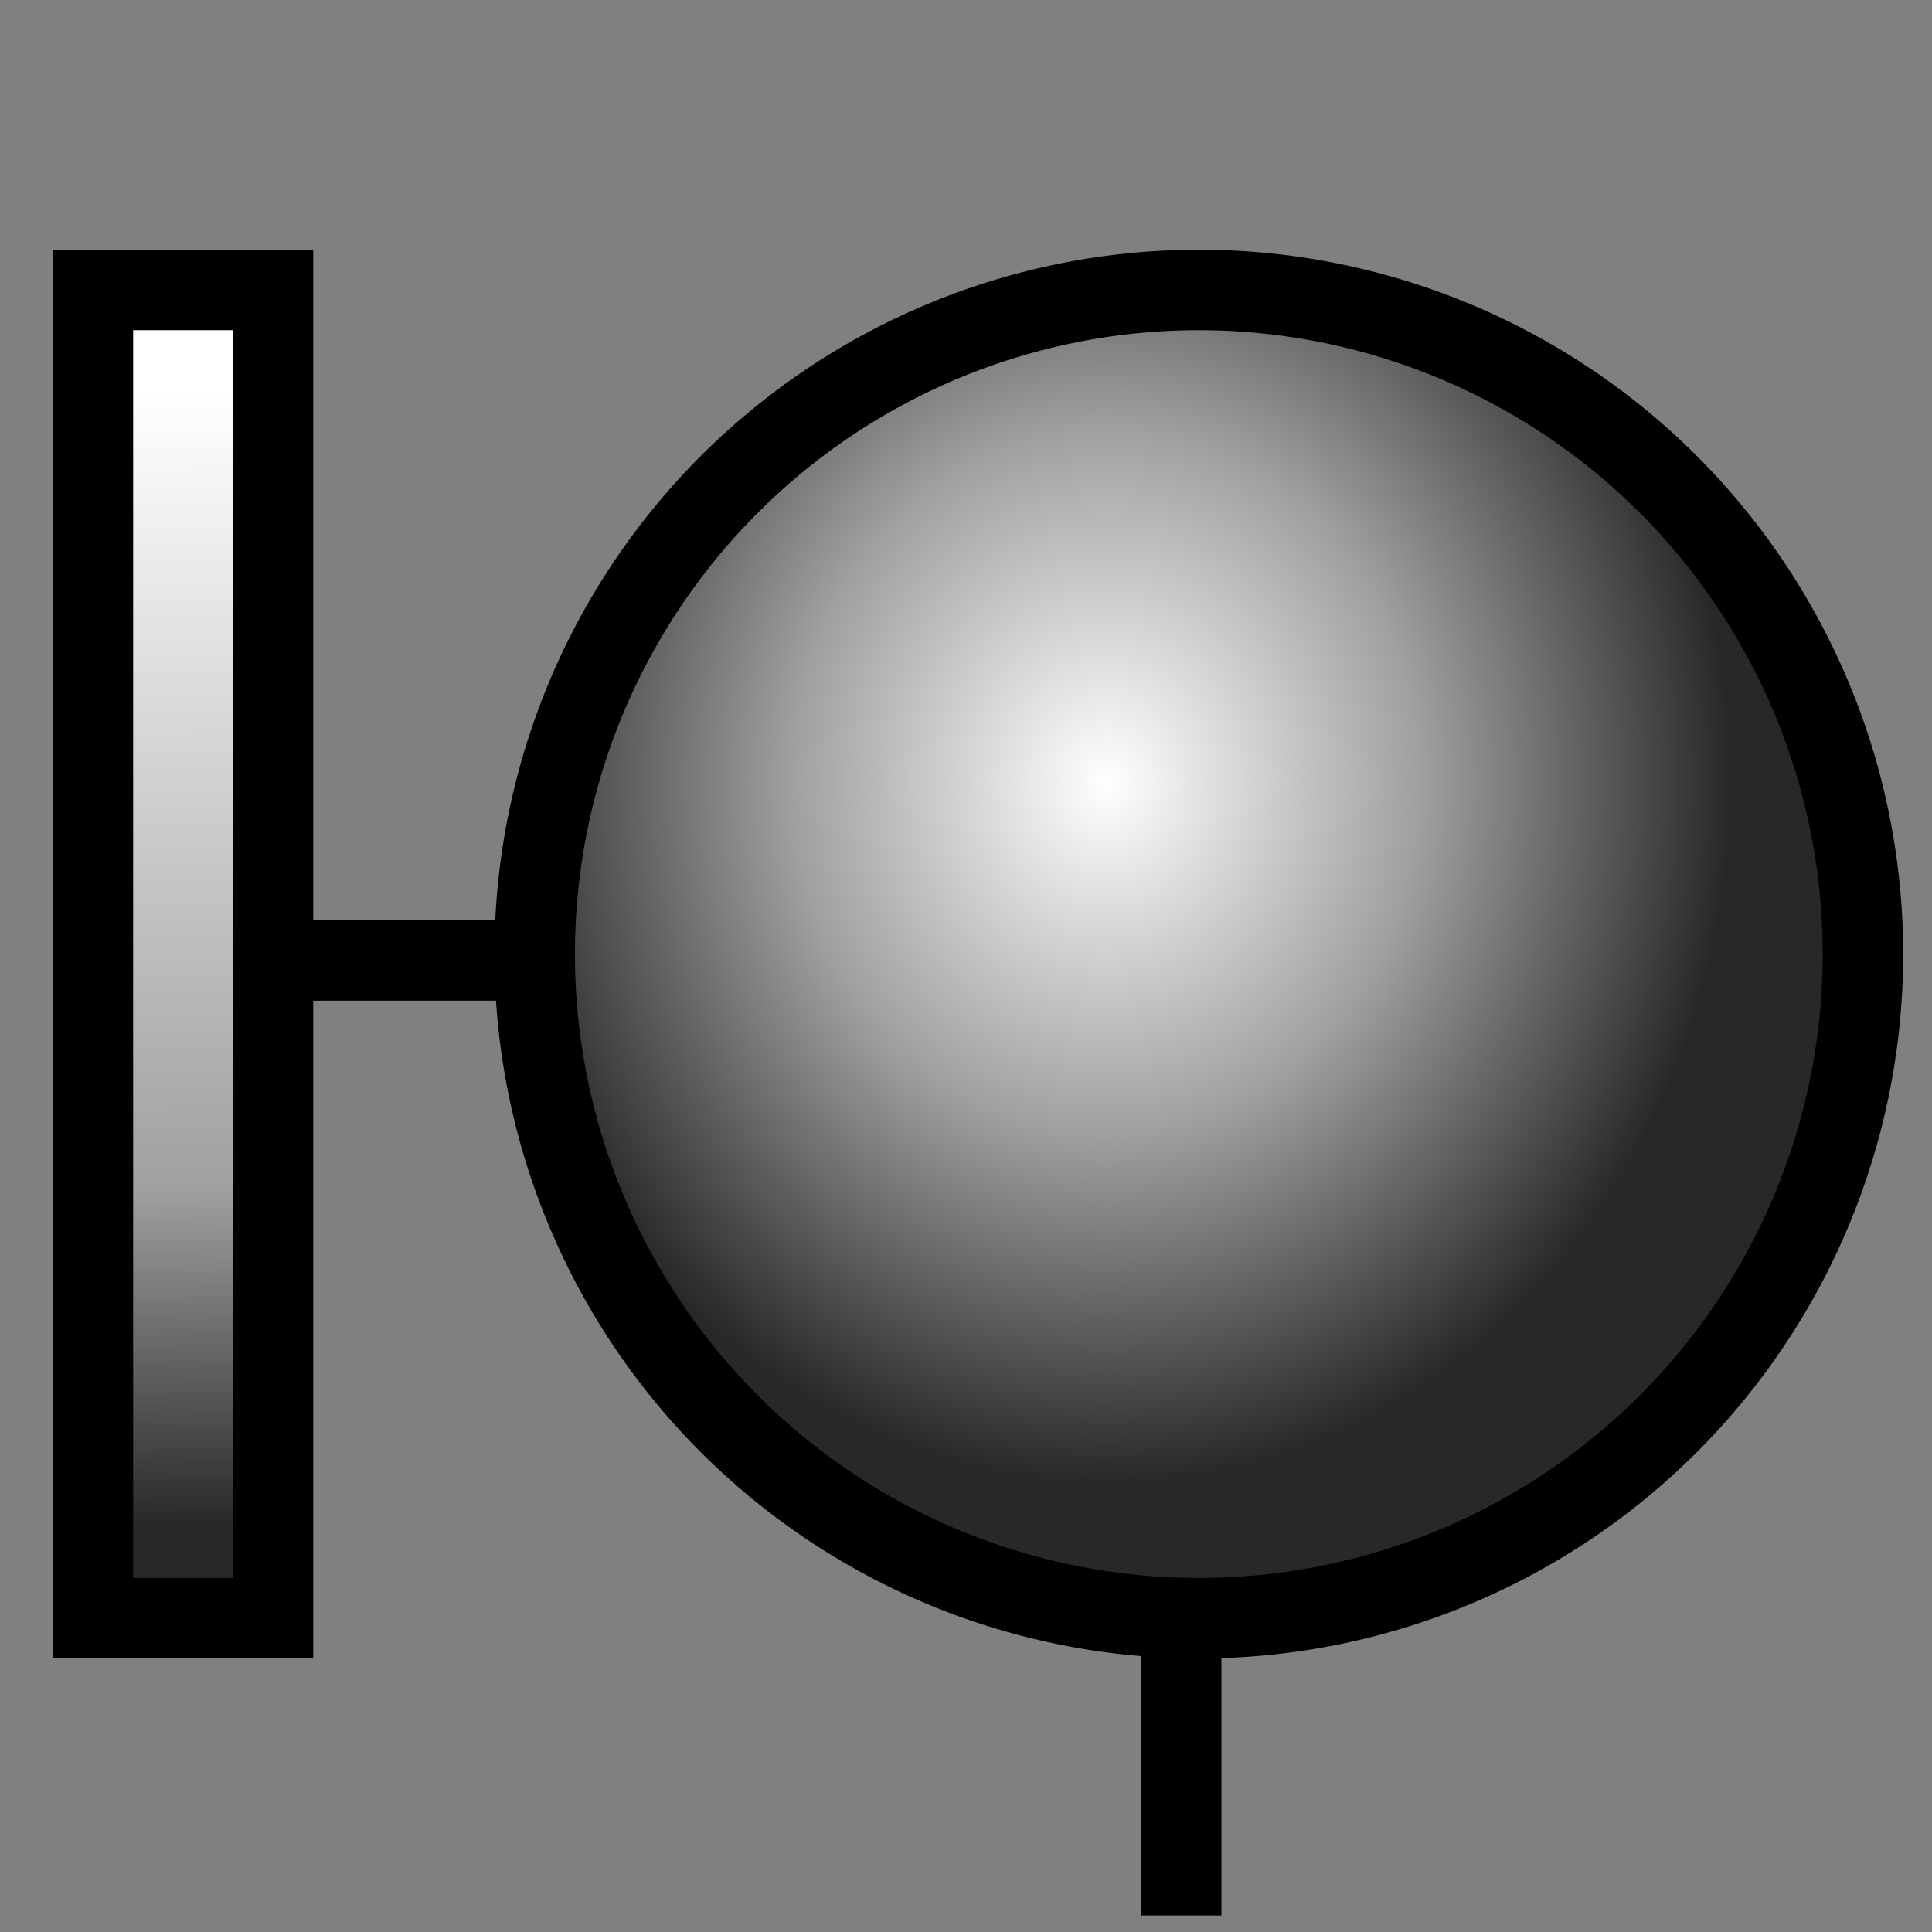 <?xml version="1.0" encoding="UTF-8" standalone="no"?>
<svg
   xmlns="http://www.w3.org/2000/svg"
   xmlns:xlink="http://www.w3.org/1999/xlink"
   viewBox="0 0 24 24"
   id="svg199"
   version="1.1"
   height="24"
   width="24"
   fill="#000000">
  <rect x="0" y="0" width="24" height="24" fill="#808080" stroke="none"/>
  <defs
     id="defs1013">
    <linearGradient
       id="linearGradient1221">
      <stop
         id="stop1215"
         offset="0"
         style="stop-color:#ffffff;stop-opacity:1" />
      <stop
         style="stop-color:#a0a0a0;stop-opacity:1"
         offset="0.702"
         id="stop1217" />
      <stop
         id="stop1219"
         offset="1"
         style="stop-color:#282828;stop-opacity:1" />
    </linearGradient>
    <linearGradient
       id="linearGradient1088">
      <stop
         id="stop1208"
         offset="0"
         style="stop-color:#ffffff;stop-opacity:1" />
      <stop
         style="stop-color:#a0a0a0;stop-opacity:1"
         offset="0.5"
         id="stop1210" />
      <stop
         id="stop1212"
         offset="1"
         style="stop-color:#282828;stop-opacity:1" />
    </linearGradient>
    <linearGradient
       id="linearGradient1088-8">
      <stop
         style="stop-color:#ffffff;stop-opacity:1"
         offset="0"
         id="stop1082" />
      <stop
         id="stop1084"
         offset="0.5"
         style="stop-color:#a0a0a0;stop-opacity:1" />
      <stop
         style="stop-color:#282828;stop-opacity:1"
         offset="1"
         id="stop1086" />
    </linearGradient>
    <linearGradient
       id="linearGradient1052-3">
      <stop
         id="stop1048"
         offset="0"
         style="stop-color:#8eff8e;stop-opacity:0.55;" />
      <stop
         style="stop-color:#79b179;stop-opacity:0.773;"
         offset="0.5"
         id="stop1080" />
      <stop
         id="stop1050"
         offset="1"
         style="stop-color:#646464;stop-opacity:1" />
    </linearGradient>
    <radialGradient
       r="4.549"
       fy="5.237"
       fx="9.466"
       cy="5.237"
       cx="9.466"
       gradientTransform="matrix(0.526,0,0,0.552,6.02,1.712)"
       gradientUnits="userSpaceOnUse"
       id="radialGradient1058"
       xlink:href="#linearGradient1052-3"
       />
    <radialGradient
       r="4.717"
       fy="9.581"
       fx="13.542"
       cy="9.581"
       cx="13.542"
       gradientTransform="matrix(1.648,0,0,1.851,-8.576,-8.026)"
       gradientUnits="userSpaceOnUse"
       id="radialGradient1078"
       xlink:href="#linearGradient1088-8"
       />
    <linearGradient
       gradientUnits="userSpaceOnUse"
       y2="18.952"
       x2="2.391"
       y1="4.874"
       x1="2.291"
       id="linearGradient1206"
       xlink:href="#linearGradient1221"
       />
  </defs>
  <path
     d="m 23.142,11.852 a 8.25,8.25 0 0 1 -8.25,8.25 8.25,8.25 0 0 1 -8.25,-8.25 8.25,8.25 0 0 1 8.25,-8.25 8.25,8.25 0 0 1 8.25,8.25 z"
     style="fill:url(#radialGradient1078);fill-opacity:1;stroke:#000000;stroke-width:1;stroke-linejoin:round;stroke-miterlimit:4;stroke-dasharray:none;stroke-opacity:1"
     id="path1019" />
  <path
     id="path1036"
     d="m 14.673,20.068 c 0,3.727 0,3.727 0,3.727"
     style="fill:none;fill-rule:evenodd;stroke:#000000;stroke-width:1px;stroke-linecap:butt;stroke-linejoin:miter;stroke-opacity:1" />
  <rect
     y="3.602"
     x="1.154"
     height="16.5"
     width="2.237"
     id="rect1198"
     style="fill:url(#linearGradient1206);fill-opacity:1;stroke:#000000;stroke-width:1;stroke-linejoin:miter;stroke-miterlimit:4;stroke-dasharray:none;stroke-opacity:1" />
  <path
     style="fill:none;fill-rule:evenodd;stroke:#000000;stroke-width:1px;stroke-linecap:butt;stroke-linejoin:miter;stroke-opacity:1"
     d="m 6.537,11.931 c -3.1,0 -3.1,0 -3.1,0"
     id="path1223" />
</svg>
